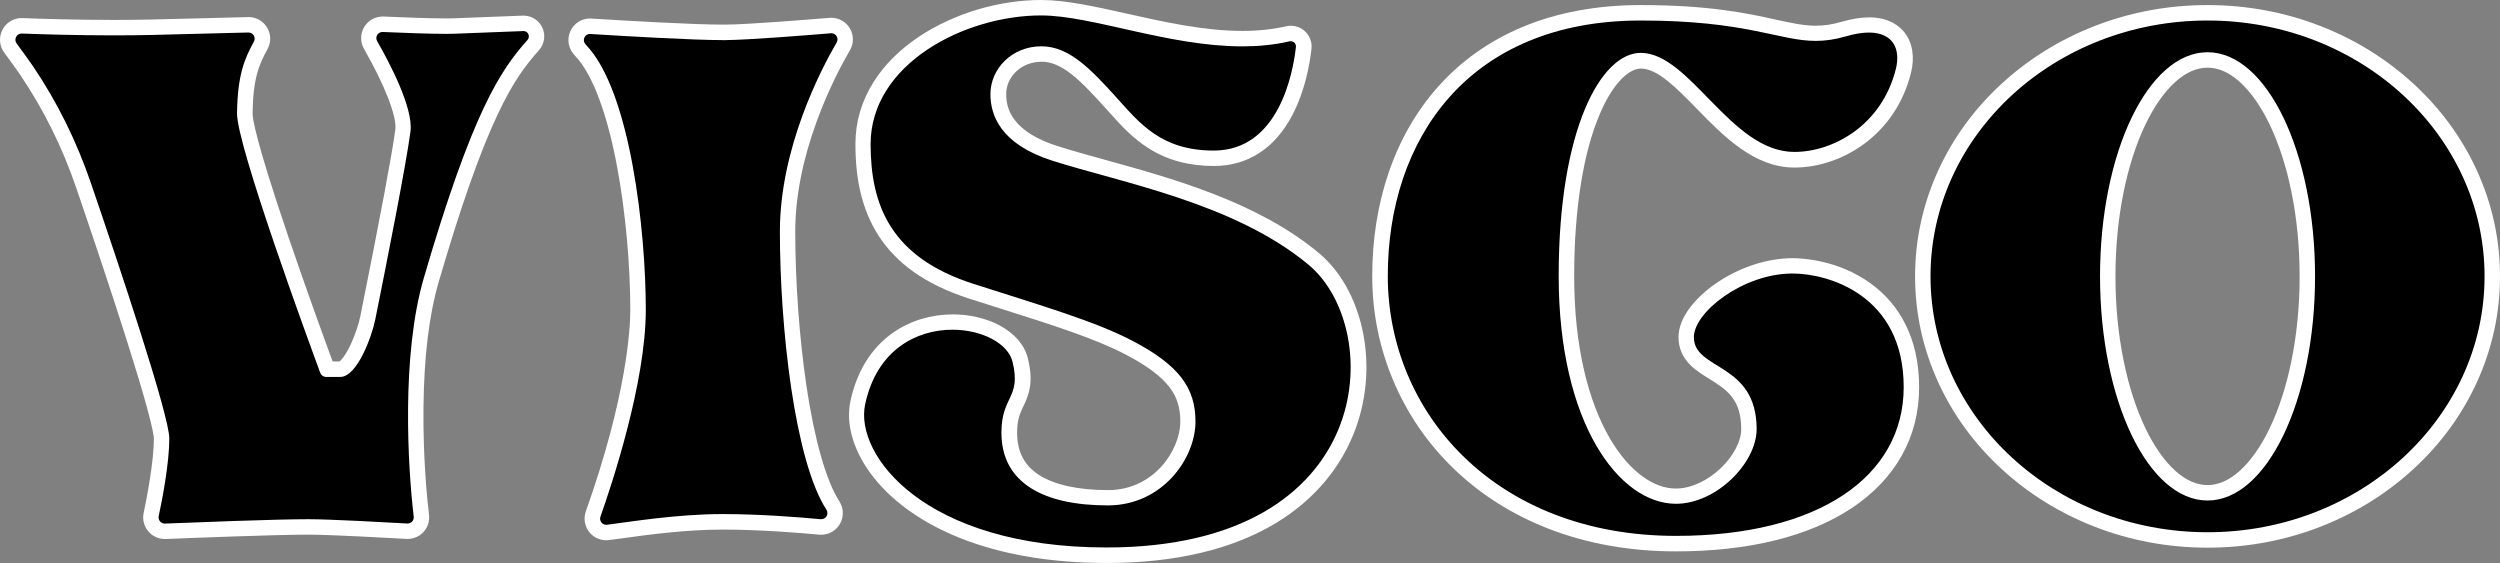 <?xml version="1.0" encoding="utf-8"?>
<!-- Generator: Adobe Illustrator 26.4.1, SVG Export Plug-In . SVG Version: 6.00 Build 0)  -->
<svg version="1.1" id="Layer_1" xmlns="http://www.w3.org/2000/svg" xmlns:xlink="http://www.w3.org/1999/xlink" x="0px" y="0px"
	 viewBox="0 0 3839 864.5" style="enable-background:new 0 0 3839 864.5;" xml:space="preserve">
<rect x="0" y="0" width="3839" height="864.5" fill="#808080" stroke="none"/>
<style type="text/css">
	.st0{fill:#008EDD;}
	.st1{fill:#FFFFFF;}
</style>
<g>
	<g>
		<path d="M2573.5,834.8c-68.5,0-132.6-11.3-190.5-33.7c-54.7-21.1-102.8-51.6-143.1-90.6c-38.8-37.6-69-81.7-89.8-131.3
			c-20.6-49.1-31-101.4-31-155.3c0-54.5,8.1-106.1,24-153.5c16.6-49.4,41.5-92.8,73.8-129.2c34.2-38.5,76.4-68.4,125.4-88.8
			c52-21.7,111.6-32.8,177.1-32.8c104.2,0,162.7,12.7,205.5,21.9c24.4,5.3,43.7,9.4,63.4,9.4c14,0,27.7-2.1,43.1-6.6
			c14.2-4.1,27.2-6.2,38.5-6.2c25.2,0,38.6,10.3,45.3,18.9c10,12.8,12.7,31.2,7.6,51.7c-10.6,42.6-34.3,78.2-68.3,103
			c-29.2,21.2-65.3,33.4-99.2,33.4c-56.8,0-101.7-46-141.3-86.7c-32.8-33.6-63.8-65.4-94.5-65.4c-26.1,0-54.1,29.5-74.7,78.9
			c-18,43-39.5,121.7-39.5,251.9c0,71.8,9.7,174.2,55.9,254.1c30.8,53.3,71.7,83.8,112.2,83.8c26.1,0,54.2-12.6,77.2-34.6
			c21.9-20.9,34.9-46.4,34.9-68.2c0-53.6-27.9-70.9-54.9-87.5c-20.4-12.6-41.5-25.7-41.5-53.6c0-23.1,19.6-50.4,52.5-73.1
			c33.6-23.2,74-36.5,110.8-36.5c14.7,0,66.1,2.6,112.8,36.5c21.1,15.3,37.8,34.7,49.4,57.6c13.4,26.4,20.3,57.4,20.3,92.3
			c0,72.2-33.9,133-98.1,175.6C2773.3,812.4,2682.2,834.8,2573.5,834.8z"/>
		<path class="st1" d="M2519.5,31.5c163.5,0,212.3,31.3,268.8,31.3c14.3,0,29.1-2,46.4-7c13.6-4,25.3-5.8,35.2-5.8
			c37.4,0,48.9,25.6,41.4,55.8c-21.7,86.9-96.4,127.5-156,127.5c-97.5,0-159.8-152.1-235.8-152.1c-60.4,0-126,115.6-126,342.7
			c0,227,93.4,349.7,180,349.7c62.5,0,124-62.9,124-114.7c0-102.8-96.4-89.7-96.4-141.1c0-38.6,75.9-97.8,151.5-97.8
			c54.8,0,170.7,33.1,170.7,174.5c0,137.4-130.9,228.4-349.7,228.4c-277.5,0-442.5-189.6-442.5-399
			C2131,214.4,2254.3,31.5,2519.5,31.5 M2519.5,7.8c-67.1,0-128.2,11.3-181.7,33.7c-50.6,21.2-94.3,52.1-129.7,91.9
			c-33.4,37.5-59,82.3-76.2,133.3c-16.4,48.5-24.7,101.5-24.7,157.2c0,55.5,10.8,109.3,32,159.9c21.4,51,52.5,96.5,92.4,135.2
			c41.4,40.1,90.9,71.5,147.1,93.2c59.3,22.9,124.8,34.5,194.8,34.5c55.7,0,107-5.7,152.7-17c45.3-11.2,84.8-27.9,117.4-49.5
			c33.2-22.1,58.9-49,76.5-80.2c17.9-31.7,26.9-67.1,26.9-105.3c0-36.8-7.2-69.6-21.5-97.7c-12.5-24.6-30.4-45.4-53-61.8
			c-49.6-35.9-104.2-38.7-119.8-38.7c-39.2,0-82,14.1-117.6,38.6c-16.2,11.2-29.9,24-39.8,37c-11.8,15.7-17.8,31.1-17.8,45.9
			c0,15.9,5.9,29.9,17.4,41.8c8.6,8.8,19.3,15.4,29.7,21.9c12.4,7.7,25.3,15.6,34.4,27.2c10.1,12.8,14.8,28.8,14.8,50.3
			c0,18.3-12,41.2-31.3,59.6c-10,9.6-21.5,17.5-33.2,22.9c-12.2,5.6-24.2,8.5-35.8,8.5c-16.9,0-34-6.1-50.8-18.3
			c-18.9-13.6-36.1-33.7-51.1-59.6c-16.7-28.8-29.8-63.5-39-103.1c-10.2-43.7-15.3-92.5-15.3-145c0-53,3.7-101.9,10.9-145.4
			c6.5-39.3,15.8-73.6,27.7-101.9c22.1-52.8,47.4-71.6,63.8-71.6c25.7,0,55,30,86,61.8c41.3,42.3,88.1,90.2,149.8,90.2
			c17.8,0,35.9-3,53.9-8.9c18.7-6.1,36.3-15.2,52.3-26.8c36.3-26.5,61.5-64.4,72.8-109.7c6-24.1,2.5-46-9.8-61.8
			c-8.3-10.7-24.6-23.4-54.6-23.4c-12.5,0-26.6,2.3-41.9,6.7c-14.3,4.2-26.9,6.1-39.8,6.1c-18.4,0-37.1-4-60.9-9.2
			C2684.2,20.6,2625,7.8,2519.5,7.8L2519.5,7.8z"/>
	</g>
	<g>
		<path d="M1699.3,852.7c-84.5,0-159.1-12.7-221.7-37.8c-53.2-21.3-96.6-51.5-125.5-87.2c-29.2-36.1-42-75.8-34.9-109
			c8.9-41.8,28.3-74.1,57.8-96c31.3-23.2,65-28.1,87.8-28.1c23.9,0,47.3,5.5,66.1,15.4c20.3,10.7,33.7,26,37.9,43.1
			c8.5,35,1.1,50.6-6,65.8c-5.3,11.2-10.7,22.7-10.7,45.8c0,33.6,13,58.1,39.7,75c25.9,16.4,63.5,24.7,111.9,24.7
			c34.6,0,66.6-14,90-39.3c20.5-22.2,32.7-51.3,32.7-77.7c0-48-24.3-78.6-89.5-112.9c-48-25.3-113.7-46.1-196.9-72.4
			c-15-4.7-30.4-9.6-46.5-14.8c-62.5-20-106-50.2-132.9-92.4c-22.6-35.3-33.1-77.8-33.1-133.7c0-60,32.7-114.9,92-154.6
			c51-34.2,118.8-54.6,181.4-54.6c36.6,0,81.5,10.1,129,20.7c55.9,12.6,119.3,26.8,179.9,26.8c25.4,0,48.3-2.4,69.8-7.4
			c1.5-0.3,3.1-0.5,4.6-0.5c5.7,0,11.2,2.4,15,6.7c3.8,4.2,5.6,9.9,4.9,15.5c-2.3,21-9.1,61.8-28.3,98.1
			c-24.7,46.7-62.6,71.3-109.6,71.3c-81.5,0-118.7-41.5-151.6-78.1c-1.8-2-3.7-4.1-5.5-6.1c-41.5-45.9-71.4-75.9-107.5-75.9
			c-18.4,0-35.4,6.7-47.9,18.8c-12,11.6-18.5,26.8-18.5,42.9c0,41.8,29.1,72.4,86.4,90.7c22.1,7.1,47.6,14.1,74.5,21.6
			c103.2,28.5,231.7,64.1,323.7,140.9c30.2,25.2,52.4,64.5,62.6,110.6c10.5,47.6,7.1,99.1-9.6,145.2
			c-20.8,57.4-61.5,105.7-117.6,139.5C1887.4,832.6,1802.1,852.7,1699.3,852.7z"/>
		<path class="st1" d="M1598.7,23.7c77.9,0,195.6,47.5,308.8,47.5c24.5,0,48.9-2.2,72.5-7.7c0.7-0.2,1.3-0.2,1.9-0.2
			c4.8,0,8.7,4,8.1,9c-4.3,38.4-25.7,158.9-126.2,158.9c-80.5,0-113.7-42-148.3-80.3c-39.9-44.1-73.3-79.8-116.3-79.8
			c-45.3,0-78.3,34.5-78.3,73.5c0,32,15.2,76.6,94.6,102c105.2,33.7,280.1,64.9,394.2,160.2c117.7,98.3,106,433.9-310.6,433.9
			c-279.9,0-387-142.3-370.6-219.7c17.9-84.2,79.4-114.7,134-114.7c45.1,0,85.5,20.8,92.4,49.4c13.6,56.3-17.1,51.6-17.1,108.8
			c0,78,66.1,111.6,163.4,111.6c83.8,0,134.6-72.1,134.6-128.9c0-51.5-25.4-86.3-95.9-123.4c-57.7-30.4-140-54.2-245.3-88
			c-127-40.7-157.7-121-157.7-214.8C1337.2,98.1,1481.3,23.7,1598.7,23.7 M1598.7,0c-31.5,0-65.1,5-97.1,14.5
			c-32.9,9.8-64.3,24.3-90.8,42.1c-29.4,19.7-52.7,42.9-69.2,69.1c-18.6,29.4-28,61.5-28,95.3c0,27.1,2.4,50.9,7.4,72.7
			c5.7,25,15,47.6,27.6,67.4c13.8,21.6,32.2,40.7,54.5,56.5c23.3,16.5,51.8,30.2,84.7,40.8c16,5.1,31.5,10,46.5,14.8
			c82.6,26.1,147.9,46.8,195,71.6c32.6,17.1,53.7,33,66.6,49.8c11.5,15,16.6,31.3,16.6,52.7c0,11.1-2.6,23.2-7.5,35.1
			c-5.2,12.5-12.8,24.5-22.1,34.6c-10.1,10.9-21.8,19.5-34.9,25.6c-14.3,6.6-29.9,10-46.4,10c-45.4,0-81.9-7.9-105.5-22.9
			c-23-14.5-34.2-35.8-34.2-65c0-20.5,4.4-29.9,9.6-40.8c3.8-8,8.1-17.1,10-29.2c2.1-13,1.1-27.1-3.1-44.4
			c-4.9-20.4-20.5-38.4-43.8-50.8c-20.4-10.8-45.8-16.7-71.6-16.7c-16.6,0-32.8,2.4-48.3,7.1c-17,5.2-32.7,13-46.6,23.3
			c-15.2,11.3-28.1,25.4-38.4,42c-11,17.7-19,38.2-23.8,61c-7.8,36.7,5.8,80.1,37.3,119c30.2,37.3,75.3,68.7,130.3,90.7
			c64,25.6,140.1,38.6,226.1,38.6c104.9,0,192.3-20.6,259.7-61.3c58.5-35.3,100.9-85.6,122.6-145.6c9-24.8,14.3-50.8,15.9-77.3
			c1.5-25.2-0.5-50.2-5.8-74.5c-10.7-48.7-34.4-90.3-66.6-117.1c-93.9-78.4-223.8-114.3-328.1-143.2c-26.9-7.4-52.2-14.4-74.1-21.4
			c-30.8-9.9-52.8-23.4-65.3-40.2c-8.6-11.5-12.8-24.3-12.8-39.3c0-12.8,5.3-25,14.9-34.4c10.2-9.9,24.3-15.4,39.6-15.4
			c14.3,0,28.5,5.9,44.8,18.4c16.6,12.8,33.6,31.1,53.9,53.6c1.8,2,3.6,4,5.5,6.1c17.3,19.3,35.2,39.2,60.1,54.9
			c28.8,18.2,61.6,27.1,100.3,27.1c51.7,0,93.3-26.9,120.1-77.7c20.1-38,27.2-80.4,29.6-102.3c1-9-1.9-18-7.9-24.7
			c-6-6.8-14.7-10.6-23.8-10.6c-2.4,0-4.9,0.3-7.2,0.8c-20.7,4.7-42.7,7.1-67.2,7.1c-59.3,0-121.9-14.1-177.2-26.5
			C1682.1,10.2,1636.6,0,1598.7,0L1598.7,0z"/>
	</g>
	<g>
		<path d="M931,817.7c-6.9,0-13.5-3.4-17.5-9c-4-5.6-5-12.9-2.7-19.4c16.2-45.6,69-203,69-313.4c0-69.7-7.5-151.9-20.1-219.8
			c-16.2-87.7-40-149.7-68.8-179.3c-6.1-6.3-7.9-15.5-4.5-23.4c3.3-7.8,11-12.9,19.5-12.9c0.5,0,0.9,0,1.4,0
			c56.1,3.5,157.1,9.4,202.8,9.4c1.3,0,2.6,0,3.9,0c34.6-0.3,123.9-7.4,160.7-10.5c0.6-0.1,1.2-0.1,1.8-0.1
			c7.6,0,14.7,4.1,18.5,10.7c3.8,6.7,3.8,14.7-0.1,21.4c-25.7,44.2-85.6,160.4-85.6,284.5c0,77.8,6.3,164.6,17.2,238.2
			c12.8,86.2,30.9,149.2,52.3,182.4c4.3,6.6,4.6,15,0.9,21.9c-3.7,6.8-10.9,11.1-18.7,11.1c0,0,0,0,0,0c-0.7,0-1.4,0-2.1-0.1
			c-31.2-2.9-92.1-7.8-149.7-7.8c-57.4,0-116,8.1-154.8,13.4c-8.1,1.1-15.1,2.1-21,2.8C932.8,817.6,931.9,817.7,931,817.7z"/>
		<path class="st1" d="M1276.6,51c7.2,0,11.9,7.8,8.2,14.2c-24.5,42-87.2,162.3-87.2,290.4c0,146.3,22.4,351.2,71.4,427
			c4.2,6.4-0.4,14.7-7.8,14.7c-0.3,0-0.6,0-1,0c-31.9-3-92.9-7.9-150.8-7.9c-70.4,0-143.8,12.2-177.2,16.4c-0.4,0.1-0.8,0.1-1.2,0.1
			c-6.4,0-11.2-6.4-8.9-12.7c16.8-47.4,69.6-205.2,69.6-317.4c0-119.6-23.3-336.5-92.3-407.4c-6-6.2-1.8-16.2,6.5-16.2
			c0.2,0,0.4,0,0.7,0c53.2,3.3,157,9.4,203.6,9.4c1.4,0,2.7,0,4,0c34.8-0.3,123-7.3,161.6-10.5C1276.1,51,1276.3,51,1276.6,51
			 M1276.6,27.3c-0.9,0-1.9,0-2.8,0.1c-36.7,3-125.6,10.2-159.9,10.4c-1.2,0-2.5,0-3.8,0c-45.4,0-146.1-5.8-202.1-9.3
			c-0.7,0-1.4-0.1-2.1-0.1c-13.3,0-25.2,7.9-30.4,20.2c-5.2,12.4-2.5,26.6,6.9,36.3c13.9,14.3,26.8,37.3,38.2,68.4
			c10.7,28.9,19.9,64.1,27.4,104.8c12.5,67.3,19.9,148.6,19.9,217.7c0,27.5-4.9,130.9-68.3,309.5c-3.6,10.1-2.1,21.4,4.1,30.2
			c6.2,8.8,16.4,14.1,27.1,14.1c1.4,0,2.8-0.1,4.2-0.3c6-0.7,13-1.7,21.2-2.8c38.5-5.3,96.6-13.3,153.1-13.3
			c57.1,0,117.6,4.9,148.6,7.8c1.1,0.1,2.1,0.1,3.2,0.1c12.1,0,23.3-6.6,29.1-17.3c5.8-10.7,5.3-23.7-1.3-34
			c-20.2-31.3-38.2-94.4-50.6-177.7c-10.8-73.1-17.1-159.2-17.1-236.5c0-52.4,11.1-109.4,33-169.4c18.3-50.2,39.8-89.9,51-109.1
			c6-10.2,6-23,0.1-33.2C1299.5,33.7,1288.4,27.3,1276.6,27.3L1276.6,27.3z"/>
	</g>
	<g>
		<path d="M253.1,815.9c-6.5,0-12.5-2.9-16.6-7.9c-4.1-5-5.6-11.5-4.3-17.8c4.8-22.8,16-80,16-116.8c0-23.9-44.8-169.3-119.9-388.8
			c-21.5-62.9-50.8-121.9-87-175.6c-5.7-8.5-16.9-23.8-25.2-35.1c-4.8-6.5-5.5-15.1-1.9-22.3c3.7-7.2,11-11.7,19-11.7
			c0.3,0,0.5,0,0.8,0c27.7,1,82.8,2.8,141,2.8c20,0,38.9-0.2,56.3-0.6c62.2-1.5,120.5-3,149.7-3.8c0.2,0,0.4,0,0.6,0
			c7.6,0,14.4,3.9,18.3,10.4c3.9,6.6,4,14.5,0.4,21.3c-13.4,24.6-23.7,47.9-24.4,104.6c-0.4,33.5,63.2,221,126.5,392.7l20.3,0
			c4.6,0,13.6-7.3,24.1-28c8.9-17.6,15.6-38.5,18-50.5c30.8-153.2,48.9-250.1,54-288.1c3-22.8-15.5-71.9-49.6-131.2
			c-3.8-6.7-3.8-14.7,0-21.3c3.9-6.7,10.7-10.6,18.4-10.6c0.3,0,0.6,0,1,0c24.7,1.1,70.2,2.9,97.1,2.9c4.7,0,8.7-0.1,11.8-0.2
			c24.3-0.9,87-3.3,105.7-4.1c0.3,0,0.5,0,0.8,0c8,0,14.9,4.5,18.2,11.8c3.3,7.3,2,15.6-3.4,21.6c-40.2,44.9-82.4,106.3-156.6,360.9
			c-40.1,137.6-17.7,339.2-15,361.8c0.7,6.1-1.2,12.1-5.2,16.7c-4,4.5-9.9,7.2-16,7.2c-0.4,0-0.8,0-1.2,0
			c-26.7-1.5-116.4-6.4-149.5-6.5l-2.2,0c-50.7,0-180.5,5.1-219.1,6.7C253.7,815.9,253.4,815.9,253.1,815.9z"/>
		<path class="st1" d="M804,47.7c7,0,10.7,8.3,6,13.7c-41.4,46.3-84.6,109.9-159.2,365.5C616,546,626.3,717.5,635.3,793.3
			c0.7,5.7-3.7,10.6-9.4,10.6c-0.2,0-0.4,0-0.6,0c-31.1-1.8-117.3-6.5-150.1-6.6c-0.7,0-1.4,0-2.2,0c-50.8,0-179.3,5.1-219.6,6.7
			c-0.1,0-0.3,0-0.4,0c-6,0-10.5-5.5-9.3-11.4C249,768.1,260,711,260,673.3c0-35.2-76.9-265.1-120.6-392.7
			c-21.6-63.1-51.1-123.2-88.4-178.4c-5.8-8.6-16.9-23.8-25.5-35.5c-4.6-6.3-0.1-15.2,7.6-15.2c0.1,0,0.3,0,0.4,0
			c28.3,1.1,83.3,2.8,141.5,2.8c18.8,0,37.9-0.2,56.5-0.6c62.6-1.5,121.9-3.1,149.8-3.8c0.1,0,0.2,0,0.3,0c7.2,0,11.7,7.8,8.2,14.1
			c-14.3,26.2-25.1,51.2-25.8,110.1c-0.6,48.9,110.4,351.4,127.8,398.5c1.4,3.7,4.9,6.2,8.9,6.2c0,0,0,0,0,0l21.9,0
			c25.9,0,48.5-62.5,53.6-87.9c17.6-87.5,47.2-236.8,54.1-288.9c4.8-36.2-33.2-107.7-51.1-138.7c-3.7-6.4,0.9-14.2,8.2-14.2
			c0.1,0,0.3,0,0.4,0c24.9,1.1,70.5,2.9,97.6,2.9c4.7,0,8.9-0.1,12.2-0.2c22.2-0.8,76.4-2.9,105.7-4.1
			C803.7,47.7,803.8,47.7,804,47.7 M804,24c-0.4,0-0.8,0-1.3,0c-23.9,0.9-82.1,3.2-105.6,4.1c-3,0.1-6.8,0.2-11.4,0.2
			c-26.7,0-71.9-1.8-96.5-2.9c-0.5,0-1,0-1.5,0c-11.8,0-22.8,6.3-28.7,16.5c-5.9,10.2-5.9,22.9,0,33.2
			c31.8,55.5,50.7,104.1,48.1,123.8c-5,37.7-23.2,134.4-53.9,287.3c-2,9.8-7.2,26.7-14.4,42.2c-8.2,17.7-15,24.9-17.6,26.7l-10.4,0
			c-12.1-32.8-40.4-110.6-67-188.7c-52.2-153.1-56-185.7-55.9-192c0.6-54.1,9.9-75.2,22.9-99c5.7-10.5,5.5-22.8-0.6-33
			c-6-10.1-16.7-16.2-28.4-16.2c-0.3,0-0.6,0-0.9,0C351.4,27,293,28.6,231.1,30c-17.3,0.4-36.1,0.6-56,0.6c-58,0-113-1.7-140.6-2.8
			c-0.4,0-0.8,0-1.3,0c-12.6,0-23.9,7-29.6,18.2C-2.1,57.3-1,70.6,6.5,80.8c11.9,16.1,20.5,28.1,24.9,34.7
			c35.7,52.8,64.5,111,85.6,172.8c21.2,61.9,51.6,152.1,76.5,230.5c13.3,42.1,23.8,76.6,31,102.6c11.3,40.7,11.8,50.4,11.8,51.9
			c0,35.8-11,91.9-15.7,114.4c-2.1,9.8,0.4,19.9,6.7,27.7c6.3,7.8,15.7,12.3,25.8,12.3c0.4,0,0.9,0,1.4,0
			c38.5-1.6,168.2-6.7,218.6-6.7c0.7,0,1.4,0,2.1,0c32.7,0.1,122.2,5,148.8,6.5c0.6,0,1.3,0.1,1.9,0.1c9.5,0,18.5-4.1,24.8-11.1
			c6.3-7.1,9.2-16.5,8.1-25.9c-2.8-23.6-9.3-86.8-8.5-164c0.7-77.9,8.6-142.9,23.2-193.1c33.7-115.4,63.3-199.8,90.7-257.8
			c22.9-48.6,41.9-74.6,63.4-98.5c8.4-9.4,10.5-22.9,5.4-34.4C827.9,31.4,816.5,24,804,24L804,24z"/>
	</g>
	<g>
		<path d="M3389.9,829.1c-58.9,0-116.1-10.7-169.9-31.7c-52-20.3-98.8-49.4-138.9-86.5c-40.2-37.2-71.8-80.4-93.9-128.7
			c-22.9-50-34.5-103.1-34.5-157.9s11.6-107.9,34.5-157.9c22.1-48.2,53.7-91.5,93.9-128.7c40.2-37.1,86.9-66.2,138.9-86.5
			c53.8-21,111-31.7,169.9-31.7c58.9,0,116.1,10.7,169.9,31.7c52,20.3,98.8,49.4,138.9,86.5c40.2,37.2,71.8,80.4,93.9,128.7
			c22.9,50,34.5,103.1,34.5,157.9s-11.6,107.9-34.5,157.9c-22.1,48.2-53.7,91.5-93.9,128.7c-40.2,37.1-86.9,66.2-138.9,86.5
			C3506,818.5,3448.8,829.1,3389.9,829.1z M3389.9,92c-19.3,0-38.3,8.1-56.4,24.1c-18.5,16.3-35.2,39.8-49.6,70
			c-30.4,63.4-47.2,148.1-47.2,238.3c0,90.2,16.8,174.8,47.2,238.3c14.5,30.2,31.2,53.7,49.6,70c18.1,16,37.1,24.1,56.4,24.1
			c19.3,0,38.3-8.1,56.4-24.1c18.5-16.3,35.2-39.8,49.6-70c30.4-63.4,47.2-148.1,47.2-238.3c0-90.2-16.8-174.8-47.2-238.3
			c-14.5-30.2-31.2-53.7-49.6-70C3428.2,100.1,3409.2,92,3389.9,92z"/>
		<path class="st1" d="M3389.9,31.5c234.9,0,425.4,175.9,425.4,392.9s-190.5,392.9-425.4,392.9c-234.9,0-425.4-175.9-425.4-392.9
			S3154.9,31.5,3389.9,31.5 M3389.9,768.6c91.2,0,165.1-154.1,165.1-344.2c0-190.1-73.9-344.2-165.1-344.2
			c-91.2,0-165.1,154.1-165.1,344.2C3224.8,614.5,3298.7,768.6,3389.9,768.6 M3389.9,7.8c-60.4,0-119,10.9-174.2,32.5
			c-53.4,20.9-101.4,50.8-142.7,88.9c-41.4,38.2-73.9,82.8-96.6,132.4c-23.6,51.6-35.6,106.3-35.6,162.8s12,111.2,35.6,162.8
			c22.7,49.7,55.3,94.2,96.6,132.4c41.3,38.1,89.3,68,142.7,88.9c55.2,21.6,113.8,32.5,174.2,32.5c60.4,0,119-10.9,174.2-32.5
			c53.4-20.9,101.4-50.8,142.7-88.9c41.4-38.2,73.9-82.8,96.6-132.4c23.6-51.6,35.6-106.3,35.6-162.8s-12-111.2-35.6-162.8
			c-22.7-49.7-55.3-94.2-96.6-132.4c-41.3-38.1-89.3-68-142.7-88.9C3508.9,18.7,3450.3,7.8,3389.9,7.8L3389.9,7.8z M3389.9,744.9
			c-16.3,0-32.7-7.1-48.6-21.1c-17-15-33.2-37.9-46.8-66.2c-14.3-29.9-25.6-64.8-33.5-103.9c-8.3-40.9-12.5-84.4-12.5-129.3
			s4.2-88.4,12.5-129.3c7.9-39.1,19.2-74,33.5-103.9c13.6-28.3,29.8-51.2,46.8-66.2c15.9-14,32.2-21.1,48.6-21.1s32.7,7.1,48.6,21.1
			c17,15,33.2,37.9,46.8,66.2c14.3,29.9,25.6,64.8,33.5,103.9c8.3,40.9,12.5,84.4,12.5,129.3s-4.2,88.4-12.5,129.3
			c-7.9,39.1-19.2,74-33.5,103.9c-13.6,28.3-29.8,51.2-46.8,66.2C3422.6,737.8,3406.2,744.9,3389.9,744.9L3389.9,744.9z"/>
	</g>
</g>
</svg>
